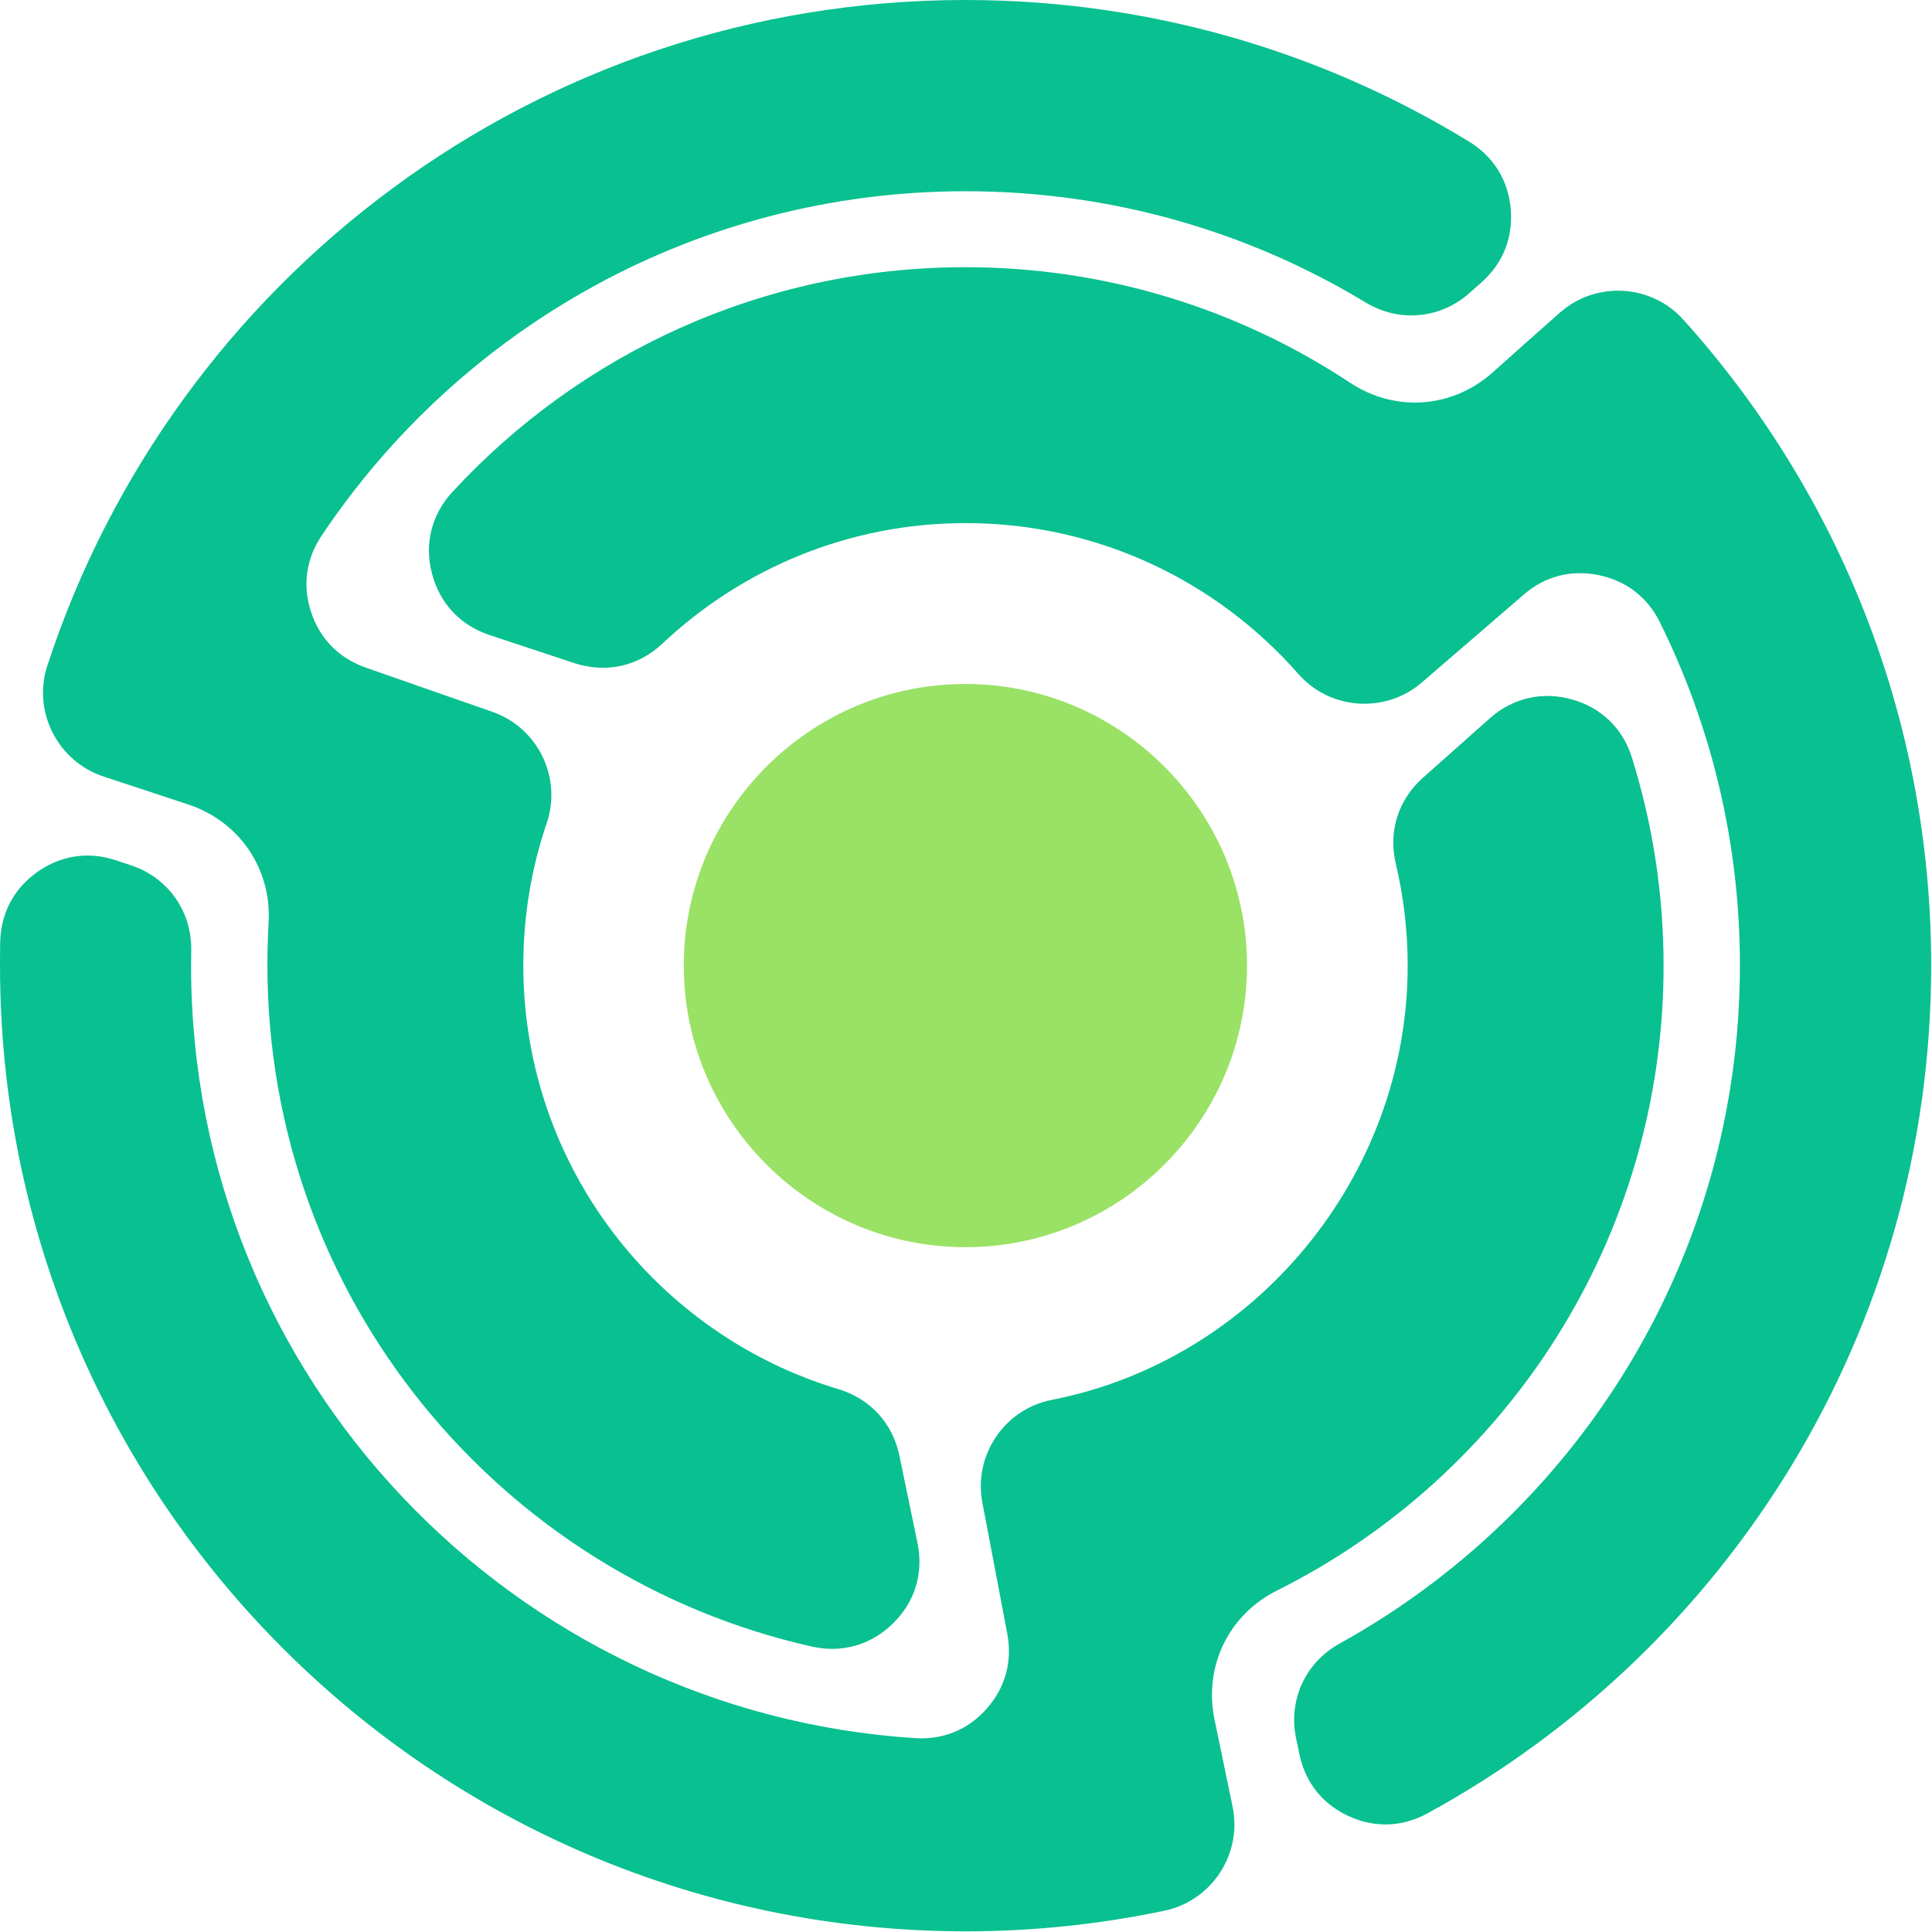 <?xml version="1.0" encoding="UTF-8"?>
<svg version="1.0" viewBox="0 0 236.5 236.5" xmlns="http://www.w3.org/2000/svg">
    <svg width="236.4" height="236.42" overflow="visible" filtersec="colorsb4719238500" version="1.1">
        <svg enable-background="new 0 0 100 100" version="1.1" viewBox="0.35 0.85 99.16 99.17" xml:space="preserve">
            <g clip-rule="evenodd" fill-rule="evenodd">
                <path d="m69.67 20.5c-5.66-3.74-12.45-5.93-19.75-5.93-10.42 0-19.8 4.45-26.34 11.54-1.07 1.16-1.45 2.66-1.05 4.19s1.45 2.66 2.96 3.16l4.35 1.44c1.62 0.53 3.28 0.17 4.52-1 4.07-3.83 9.54-6.19 15.57-6.19 6.81 0 12.92 3 17.08 7.74 1.63 1.86 4.48 2.06 6.35 0.44 1.76-1.52 3.49-3 5.22-4.5 1.09-0.95 2.43-1.3 3.85-1.01s2.51 1.13 3.15 2.42c2.63 5.31 4.11 11.29 4.11 17.62 0 14.99-8.3 28.04-20.55 34.82-1.76 0.97-2.65 2.9-2.24 4.87 0.06 0.27 0.11 0.54 0.17 0.81 0.3 1.45 1.18 2.56 2.52 3.18s2.76 0.57 4.06-0.14c15.4-8.41 25.86-24.75 25.86-43.54 0-12.75-4.81-24.36-12.72-33.15-1.65-1.84-4.49-2-6.34-0.37-1.08 0.95-2.21 1.96-3.43 3.05-2.07 1.87-5.03 2.09-7.35 0.55zm-41.25 22.62c-0.78 2.29-1.2 4.75-1.2 7.3 0 10.27 6.82 18.95 16.18 21.76 1.63 0.49 2.78 1.74 3.13 3.41l0.93 4.49c0.32 1.55-0.13 3.03-1.26 4.13-1.13 1.11-2.61 1.53-4.15 1.19-16.01-3.59-27.97-17.88-27.97-34.98 0-0.73 0.02-1.46 0.06-2.18 0.17-2.76-1.49-5.21-4.12-6.08-1.45-0.48-2.91-0.96-4.36-1.44-2.35-0.78-3.65-3.33-2.88-5.69 6.48-19.84 25.14-34.18 47.14-34.18 9.47 0 18.33 2.66 25.86 7.27 1.26 0.77 2.01 1.98 2.14 3.45s-0.39 2.79-1.49 3.77l-0.62 0.55c-1.5 1.34-3.62 1.53-5.34 0.49-6-3.63-13.02-5.71-20.54-5.71-13.79 0-25.94 7.02-33.07 17.69-0.8 1.2-0.99 2.57-0.53 3.94s1.43 2.35 2.8 2.83c2.16 0.75 4.3 1.51 6.5 2.27 2.33 0.81 3.59 3.37 2.79 5.72zm25.94 29.61c10.38-2.03 18.27-11.41 18.27-22.3 0-1.8-0.21-3.55-0.61-5.23-0.39-1.66 0.12-3.28 1.39-4.41l3.43-3.05c1.18-1.05 2.69-1.4 4.21-0.98s2.64 1.5 3.1 3.01c1.05 3.37 1.62 6.95 1.62 10.66 0 14.05-8.08 26.21-19.85 32.09-2.48 1.24-3.77 3.89-3.21 6.61l0.93 4.49c0.5 2.43-1.06 4.82-3.49 5.34-3.3 0.69-6.72 1.06-10.23 1.06-27.38-0.02-49.57-22.22-49.57-49.59 0-0.41 0-0.82 0.01-1.23 0.04-1.48 0.71-2.73 1.91-3.58 1.21-0.85 2.61-1.06 4.02-0.6l0.78 0.26c1.91 0.63 3.13 2.36 3.1 4.37 0 0.26-0.01 0.51-0.01 0.77 0 21.3 16.64 38.37 37.19 39.68 1.44 0.09 2.72-0.44 3.67-1.52s1.32-2.42 1.05-3.84c-0.43-2.24-0.84-4.47-1.28-6.74-0.46-2.43 1.14-4.8 3.57-5.27z" fill="#09c090" />
                <path d="m49.92 64.89c7.97 0 14.46-6.5 14.46-14.46 0-7.97-6.5-14.46-14.46-14.46-7.97 0-14.46 6.5-14.46 14.46s6.5 14.46 14.46 14.46z" fill="#99e265" />
            </g>
        </svg>
    </svg>
</svg>
